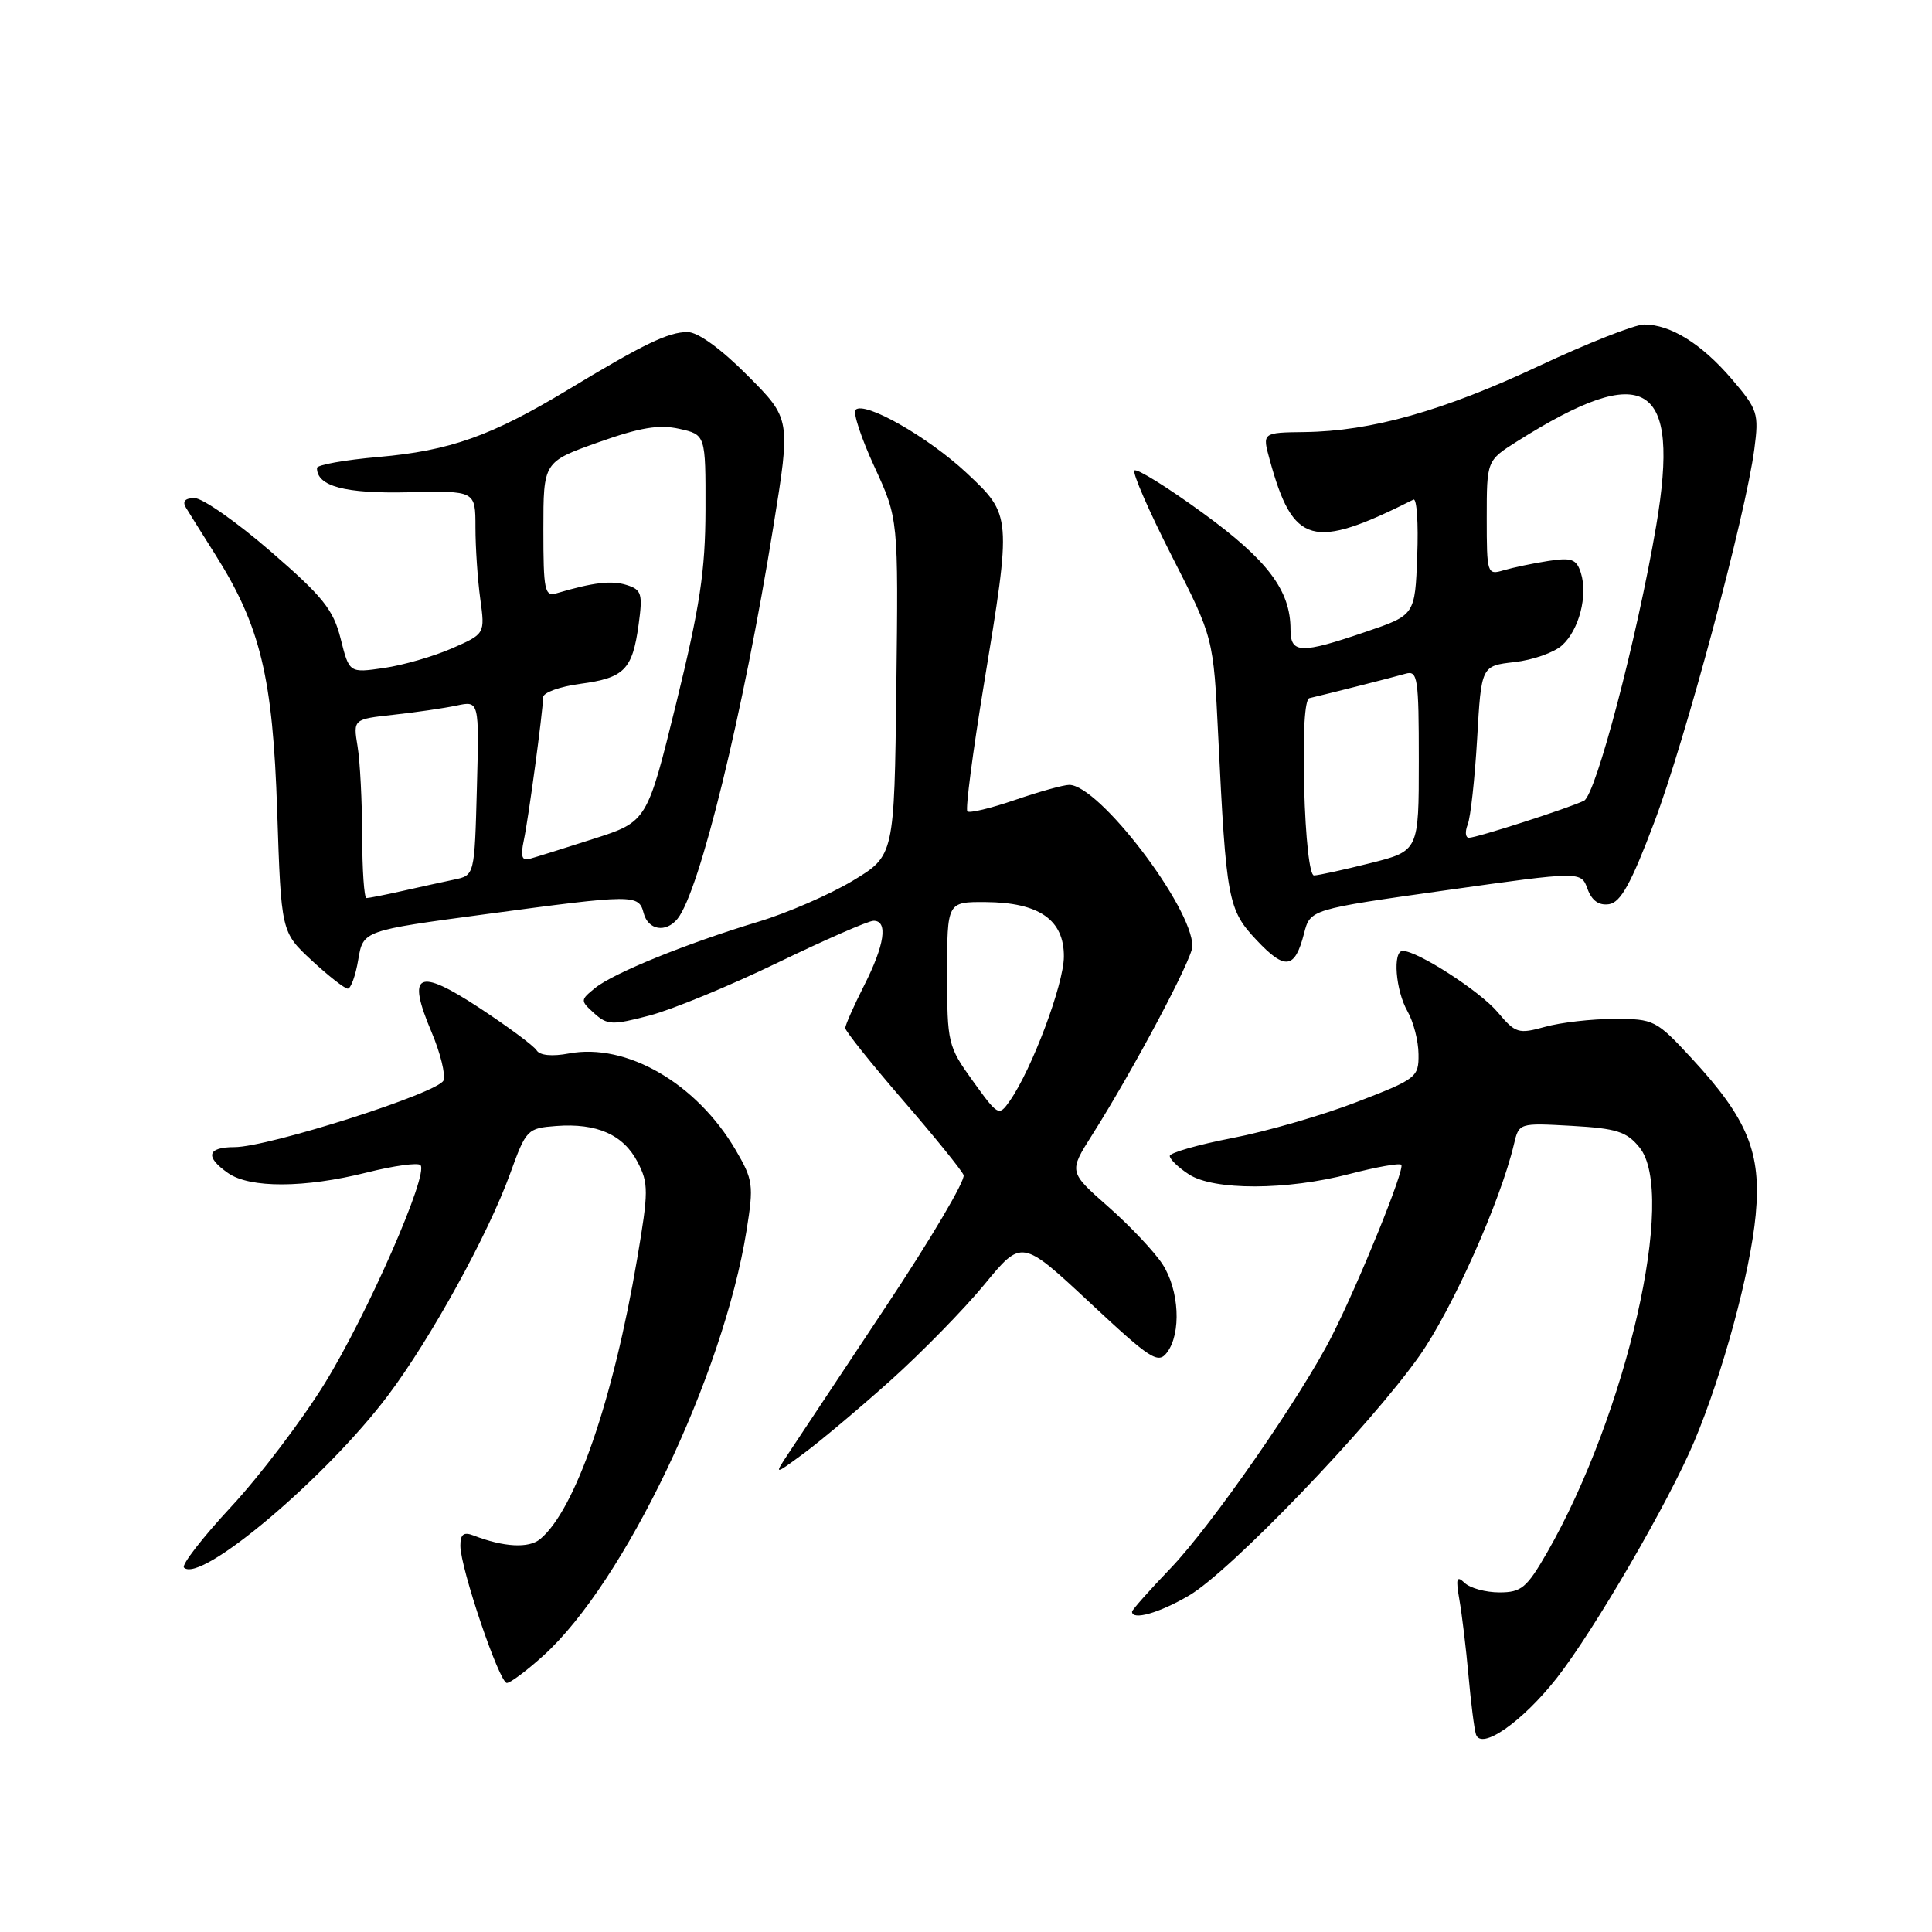 <?xml version="1.0" encoding="UTF-8" standalone="no"?>
<!DOCTYPE svg PUBLIC "-//W3C//DTD SVG 1.1//EN" "http://www.w3.org/Graphics/SVG/1.1/DTD/svg11.dtd" >
<svg xmlns="http://www.w3.org/2000/svg" xmlns:xlink="http://www.w3.org/1999/xlink" version="1.1" viewBox="0 0 256 256">
 <g >
 <path fill="currentColor"
d=" M 206.27 222.36 C 211.20 216.08 221.15 198.97 224.50 190.99 C 228.27 182.04 231.94 168.50 232.64 160.97 C 233.41 152.73 231.58 148.26 224.17 140.25 C 219.46 135.16 219.15 135.00 213.91 135.01 C 210.93 135.01 206.80 135.48 204.73 136.06 C 201.19 137.04 200.81 136.92 198.45 134.12 C 196.11 131.34 187.84 126.00 185.87 126.00 C 184.51 126.00 184.92 131.23 186.50 134.00 C 187.29 135.38 187.95 137.93 187.96 139.68 C 188.00 142.74 187.70 142.97 179.76 146.03 C 175.23 147.78 167.80 149.93 163.26 150.80 C 158.72 151.68 155.00 152.75 155.00 153.17 C 155.00 153.60 156.13 154.70 157.52 155.60 C 160.81 157.76 170.50 157.74 178.86 155.55 C 182.36 154.64 185.43 154.09 185.68 154.34 C 186.19 154.86 180.12 169.86 176.49 177.01 C 172.46 184.98 160.50 202.19 155.10 207.81 C 152.30 210.73 150.00 213.32 150.00 213.56 C 150.00 214.75 153.61 213.73 157.56 211.41 C 163.01 208.22 181.56 188.92 188.09 179.65 C 192.43 173.49 198.81 159.20 200.60 151.64 C 201.27 148.79 201.27 148.79 208.26 149.18 C 214.21 149.52 215.54 149.94 217.24 152.04 C 222.22 158.15 215.55 187.33 204.98 205.75 C 202.30 210.40 201.59 211.00 198.68 211.00 C 196.88 211.00 194.81 210.44 194.08 209.75 C 193.00 208.72 192.88 209.13 193.38 212.00 C 193.72 213.93 194.26 218.43 194.58 222.00 C 194.90 225.57 195.34 229.09 195.57 229.81 C 196.25 231.97 201.70 228.17 206.27 222.36 Z  M 72.00 219.38 C 82.73 209.69 95.85 182.23 98.92 163.05 C 99.89 157.01 99.79 156.33 97.48 152.38 C 92.29 143.53 83.01 138.16 75.38 139.59 C 73.16 140.01 71.52 139.85 71.11 139.18 C 70.74 138.58 67.32 136.05 63.51 133.54 C 55.32 128.17 53.86 128.91 57.18 136.75 C 58.35 139.51 59.06 142.40 58.77 143.16 C 58.14 144.80 35.56 152.00 31.07 152.00 C 27.45 152.00 27.13 153.28 30.22 155.44 C 33.11 157.46 40.36 157.43 48.58 155.37 C 52.15 154.47 55.36 154.03 55.71 154.38 C 56.86 155.52 48.67 174.17 43.01 183.34 C 39.98 188.24 34.40 195.59 30.62 199.66 C 26.83 203.74 24.03 207.36 24.38 207.71 C 26.55 209.88 43.22 195.80 51.43 184.88 C 57.09 177.36 64.71 163.51 67.60 155.50 C 69.71 149.66 69.87 149.49 73.69 149.20 C 79.09 148.79 82.61 150.35 84.49 153.99 C 85.95 156.80 85.94 157.88 84.43 166.78 C 81.24 185.58 76.22 200.08 71.58 203.93 C 70.07 205.19 66.75 205.01 62.75 203.46 C 61.43 202.95 61.00 203.29 61.00 204.82 C 61.00 207.76 66.16 223.00 67.16 223.00 C 67.62 223.00 69.80 221.37 72.00 219.38 Z  M 118.00 182.92 C 122.12 179.22 127.72 173.50 130.44 170.20 C 135.38 164.19 135.38 164.19 144.36 172.56 C 152.47 180.14 153.45 180.77 154.63 179.22 C 156.56 176.68 156.26 170.92 154.03 167.50 C 152.95 165.85 149.72 162.42 146.84 159.89 C 141.61 155.28 141.61 155.28 144.71 150.39 C 150.20 141.72 158.00 127.04 158.00 125.39 C 158.00 120.22 145.62 104.00 141.68 104.00 C 140.93 104.00 137.69 104.90 134.49 106.00 C 131.29 107.10 128.45 107.78 128.18 107.51 C 127.91 107.24 128.89 99.70 130.36 90.76 C 134.06 68.27 134.06 68.27 128.06 62.65 C 122.96 57.89 114.56 53.11 113.37 54.30 C 113.00 54.67 114.12 58.07 115.87 61.86 C 119.04 68.74 119.04 68.74 118.77 91.06 C 118.50 113.38 118.50 113.38 113.00 116.70 C 109.97 118.52 104.35 120.97 100.50 122.13 C 90.98 125.00 81.31 128.93 78.86 130.91 C 76.88 132.52 76.88 132.58 78.74 134.27 C 80.47 135.83 81.13 135.86 86.07 134.56 C 89.06 133.78 96.67 130.64 103.00 127.58 C 109.33 124.52 115.06 122.01 115.75 122.01 C 117.70 121.99 117.23 125.20 114.50 130.58 C 113.13 133.29 112.01 135.82 112.00 136.22 C 112.00 136.61 115.42 140.89 119.59 145.72 C 123.77 150.55 127.41 155.04 127.68 155.70 C 127.96 156.37 123.30 164.24 117.34 173.20 C 111.38 182.17 105.62 190.85 104.53 192.50 C 102.54 195.50 102.54 195.50 106.52 192.57 C 108.71 190.95 113.88 186.61 118.00 182.92 Z  M 47.47 127.16 C 48.12 123.31 48.12 123.31 64.31 121.14 C 84.09 118.48 84.63 118.48 85.29 121.00 C 85.88 123.25 88.23 123.64 89.77 121.75 C 92.71 118.12 98.49 94.48 102.47 69.80 C 104.78 55.50 104.78 55.50 99.05 49.75 C 95.53 46.21 92.47 44.00 91.11 44.00 C 88.56 44.00 85.34 45.55 75.23 51.66 C 65.08 57.78 59.62 59.72 50.18 60.55 C 45.68 60.94 42.00 61.60 42.00 62.01 C 42.00 64.44 45.69 65.42 54.11 65.23 C 63.00 65.02 63.00 65.02 63.00 69.87 C 63.00 72.54 63.29 76.81 63.64 79.36 C 64.27 83.99 64.27 83.99 59.89 85.91 C 57.47 86.97 53.43 88.14 50.89 88.51 C 46.28 89.18 46.28 89.18 45.14 84.64 C 44.17 80.77 42.79 79.06 35.85 73.05 C 31.37 69.17 26.84 66.00 25.79 66.00 C 24.53 66.00 24.14 66.42 24.63 67.25 C 25.05 67.94 26.80 70.75 28.54 73.50 C 34.52 82.98 36.15 89.76 36.73 107.50 C 37.26 123.50 37.26 123.50 41.29 127.25 C 43.52 129.31 45.67 131.00 46.08 131.00 C 46.49 131.00 47.12 129.27 47.47 127.16 Z  M 172.79 123.70 C 173.61 120.50 173.61 120.50 191.56 117.97 C 209.50 115.44 209.50 115.44 210.35 117.78 C 210.93 119.35 211.86 120.01 213.21 119.81 C 214.75 119.57 216.13 117.08 219.18 109.00 C 223.30 98.12 231.31 68.26 232.46 59.50 C 233.08 54.77 232.92 54.27 229.46 50.22 C 225.47 45.56 221.36 43.00 217.86 43.00 C 216.63 43.00 210.37 45.47 203.95 48.48 C 191.27 54.44 181.66 57.15 172.87 57.25 C 167.25 57.32 167.25 57.32 168.24 60.91 C 171.34 72.22 173.90 72.93 187.29 66.20 C 187.73 65.98 187.96 69.34 187.79 73.65 C 187.50 81.50 187.50 81.50 181.00 83.71 C 172.33 86.67 171.00 86.63 171.00 83.40 C 171.00 78.23 167.98 74.22 159.35 67.95 C 154.69 64.56 150.63 62.04 150.32 62.34 C 150.02 62.64 152.25 67.75 155.28 73.70 C 160.79 84.50 160.79 84.50 161.42 97.50 C 162.48 119.30 162.71 120.55 166.52 124.59 C 170.29 128.59 171.58 128.40 172.79 123.70 Z  M 128.91 143.24 C 125.60 138.64 125.50 138.22 125.50 129.00 C 125.50 119.50 125.50 119.50 130.60 119.53 C 137.70 119.58 141.01 121.89 140.97 126.77 C 140.95 130.44 136.72 141.71 133.81 145.86 C 132.35 147.94 132.27 147.90 128.91 143.24 Z  M 47.99 110.75 C 47.98 106.21 47.71 100.88 47.38 98.90 C 46.79 95.30 46.79 95.30 52.14 94.71 C 55.09 94.39 58.85 93.84 60.50 93.49 C 63.50 92.85 63.50 92.85 63.19 104.42 C 62.88 115.99 62.88 115.99 60.19 116.55 C 58.71 116.86 55.61 117.54 53.31 118.06 C 51.00 118.58 48.86 119.00 48.56 119.00 C 48.25 119.00 48.00 115.29 47.99 110.75 Z  M 69.41 111.34 C 70.02 108.50 71.91 94.49 71.97 92.38 C 71.99 91.76 74.20 90.97 76.89 90.61 C 82.73 89.83 83.80 88.74 84.62 82.76 C 85.18 78.68 85.02 78.14 83.05 77.52 C 81.05 76.88 78.61 77.17 73.75 78.61 C 72.17 79.08 72.00 78.24 72.00 70.17 C 72.00 61.20 72.00 61.20 79.25 58.62 C 84.79 56.65 87.33 56.22 90.00 56.82 C 93.50 57.60 93.50 57.60 93.48 67.55 C 93.46 75.66 92.74 80.39 89.60 93.19 C 85.74 108.88 85.74 108.88 78.62 111.16 C 74.70 112.42 70.89 113.61 70.15 113.81 C 69.15 114.09 68.96 113.45 69.41 111.34 Z  M 172.81 104.37 C 172.62 97.18 172.88 92.65 173.50 92.51 C 176.25 91.86 184.71 89.72 186.25 89.27 C 187.85 88.81 188.00 89.81 188.00 100.76 C 188.00 112.76 188.00 112.76 181.54 114.38 C 177.99 115.27 174.65 116.00 174.11 116.00 C 173.53 116.00 172.99 111.12 172.81 104.37 Z  M 194.48 109.25 C 194.86 108.29 195.42 103.16 195.73 97.86 C 196.28 88.23 196.28 88.23 200.68 87.73 C 203.10 87.46 205.94 86.46 206.98 85.51 C 209.24 83.47 210.42 78.90 209.47 75.90 C 208.89 74.08 208.25 73.85 205.15 74.33 C 203.14 74.64 200.49 75.20 199.25 75.56 C 197.06 76.22 197.00 76.05 197.00 68.63 C 197.00 61.03 197.00 61.03 201.00 58.50 C 218.08 47.72 222.70 50.53 219.45 69.69 C 216.92 84.54 211.46 105.33 209.89 106.10 C 207.86 107.09 195.65 111.02 194.64 111.01 C 194.17 111.00 194.10 110.21 194.48 109.25 Z "/>
</g>
</svg>